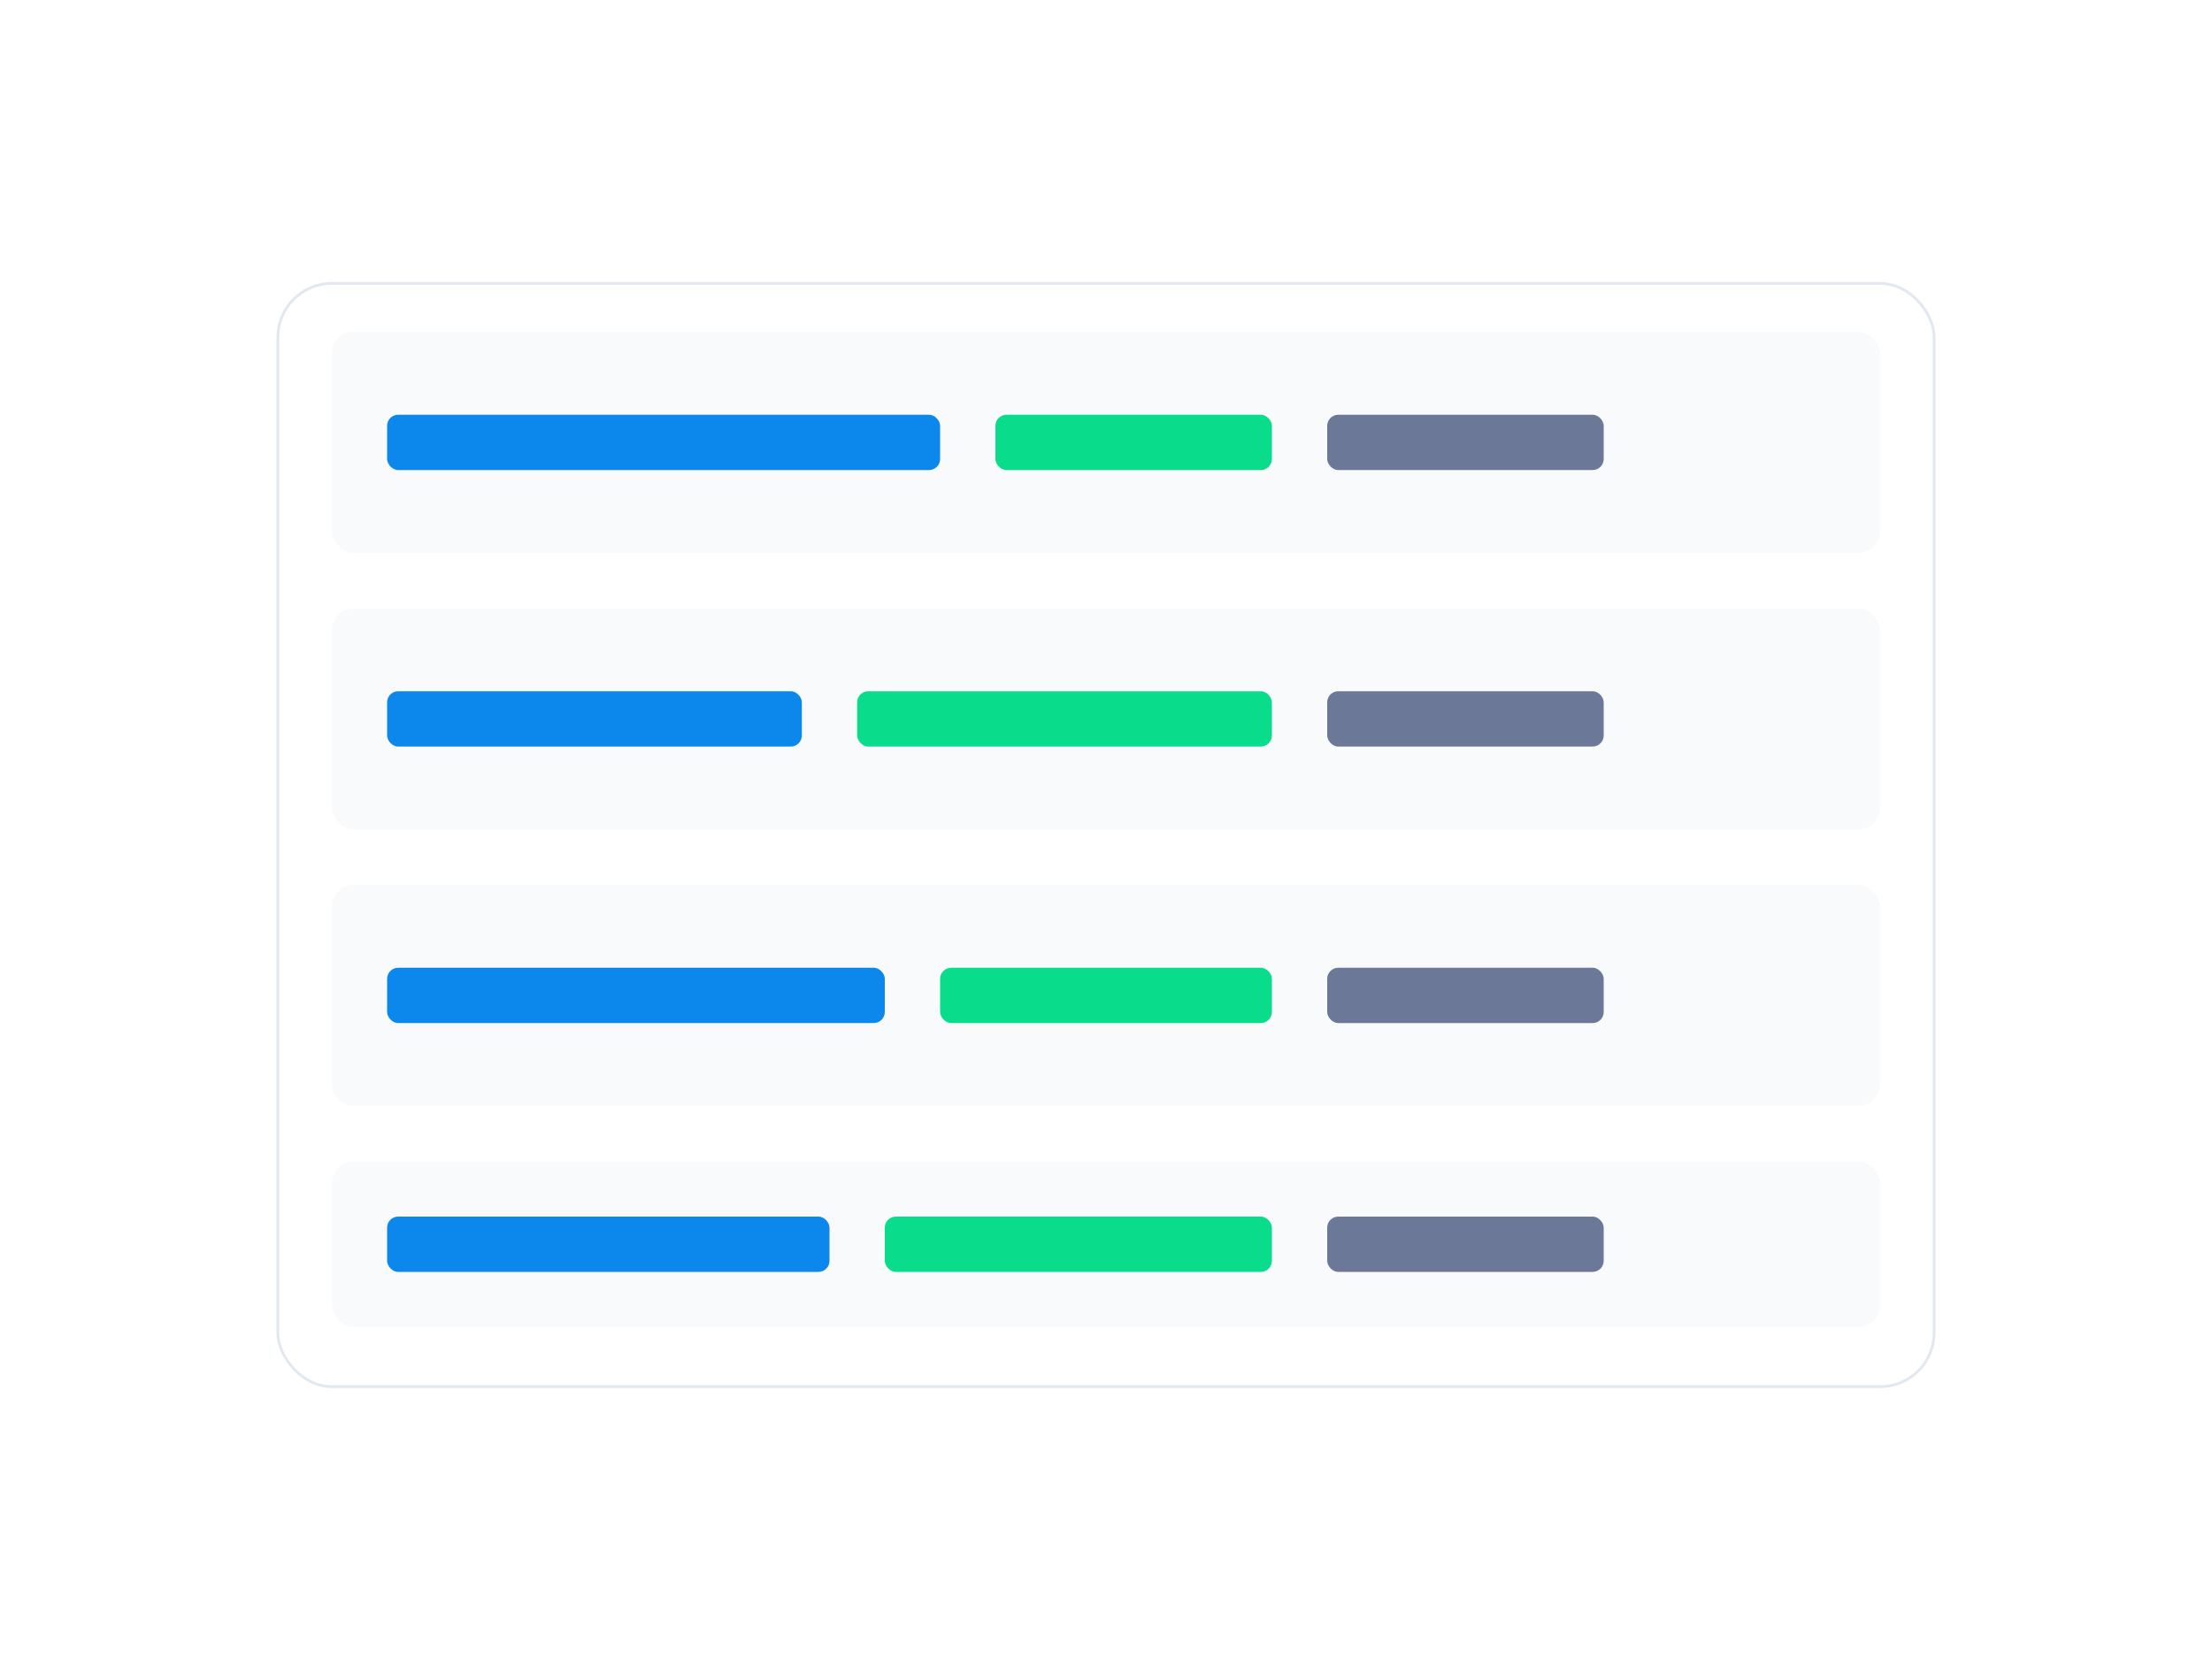 <svg width="800" height="600" viewBox="0 0 800 600" fill="none" xmlns="http://www.w3.org/2000/svg">
  <rect width="800" height="600" fill="white"/>
  <g filter="url(#filter0_d)">
    <rect x="100" y="100" width="600" height="400" rx="20" fill="white"/>
    <rect x="100.5" y="100.5" width="599" height="399" rx="19.5" stroke="#E2E8F0"/>
  </g>
  <rect x="120" y="120" width="560" height="80" rx="8" fill="#F8FAFC"/>
  <rect x="140" y="150" width="200" height="20" rx="4" fill="#0C87EB"/>
  <rect x="360" y="150" width="100" height="20" rx="4" fill="#09DC8B"/>
  <rect x="480" y="150" width="100" height="20" rx="4" fill="#6B7897"/>
  <rect x="120" y="220" width="560" height="80" rx="8" fill="#F8FAFC"/>
  <rect x="140" y="250" width="150" height="20" rx="4" fill="#0C87EB"/>
  <rect x="310" y="250" width="150" height="20" rx="4" fill="#09DC8B"/>
  <rect x="480" y="250" width="100" height="20" rx="4" fill="#6B7897"/>
  <rect x="120" y="320" width="560" height="80" rx="8" fill="#F8FAFC"/>
  <rect x="140" y="350" width="180" height="20" rx="4" fill="#0C87EB"/>
  <rect x="340" y="350" width="120" height="20" rx="4" fill="#09DC8B"/>
  <rect x="480" y="350" width="100" height="20" rx="4" fill="#6B7897"/>
  <rect x="120" y="420" width="560" height="60" rx="8" fill="#F8FAFC"/>
  <rect x="140" y="440" width="160" height="20" rx="4" fill="#0C87EB"/>
  <rect x="320" y="440" width="140" height="20" rx="4" fill="#09DC8B"/>
  <rect x="480" y="440" width="100" height="20" rx="4" fill="#6B7897"/>
  <defs>
    <filter id="filter0_d" x="96" y="98" width="608" height="408" filterUnits="userSpaceOnUse" color-interpolation-filters="sRGB">
      <feFlood flood-opacity="0" result="BackgroundImageFix"/>
      <feColorMatrix in="SourceAlpha" type="matrix" values="0 0 0 0 0 0 0 0 0 0 0 0 0 0 0 0 0 0 127 0"/>
      <feOffset dy="2"/>
      <feGaussianBlur stdDeviation="2"/>
      <feColorMatrix type="matrix" values="0 0 0 0 0 0 0 0 0 0 0 0 0 0 0 0 0 0 0.05 0"/>
      <feBlend mode="normal" in2="BackgroundImageFix" result="effect1_dropShadow"/>
      <feBlend mode="normal" in="SourceGraphic" in2="effect1_dropShadow" result="shape"/>
    </filter>
  </defs>
</svg> 